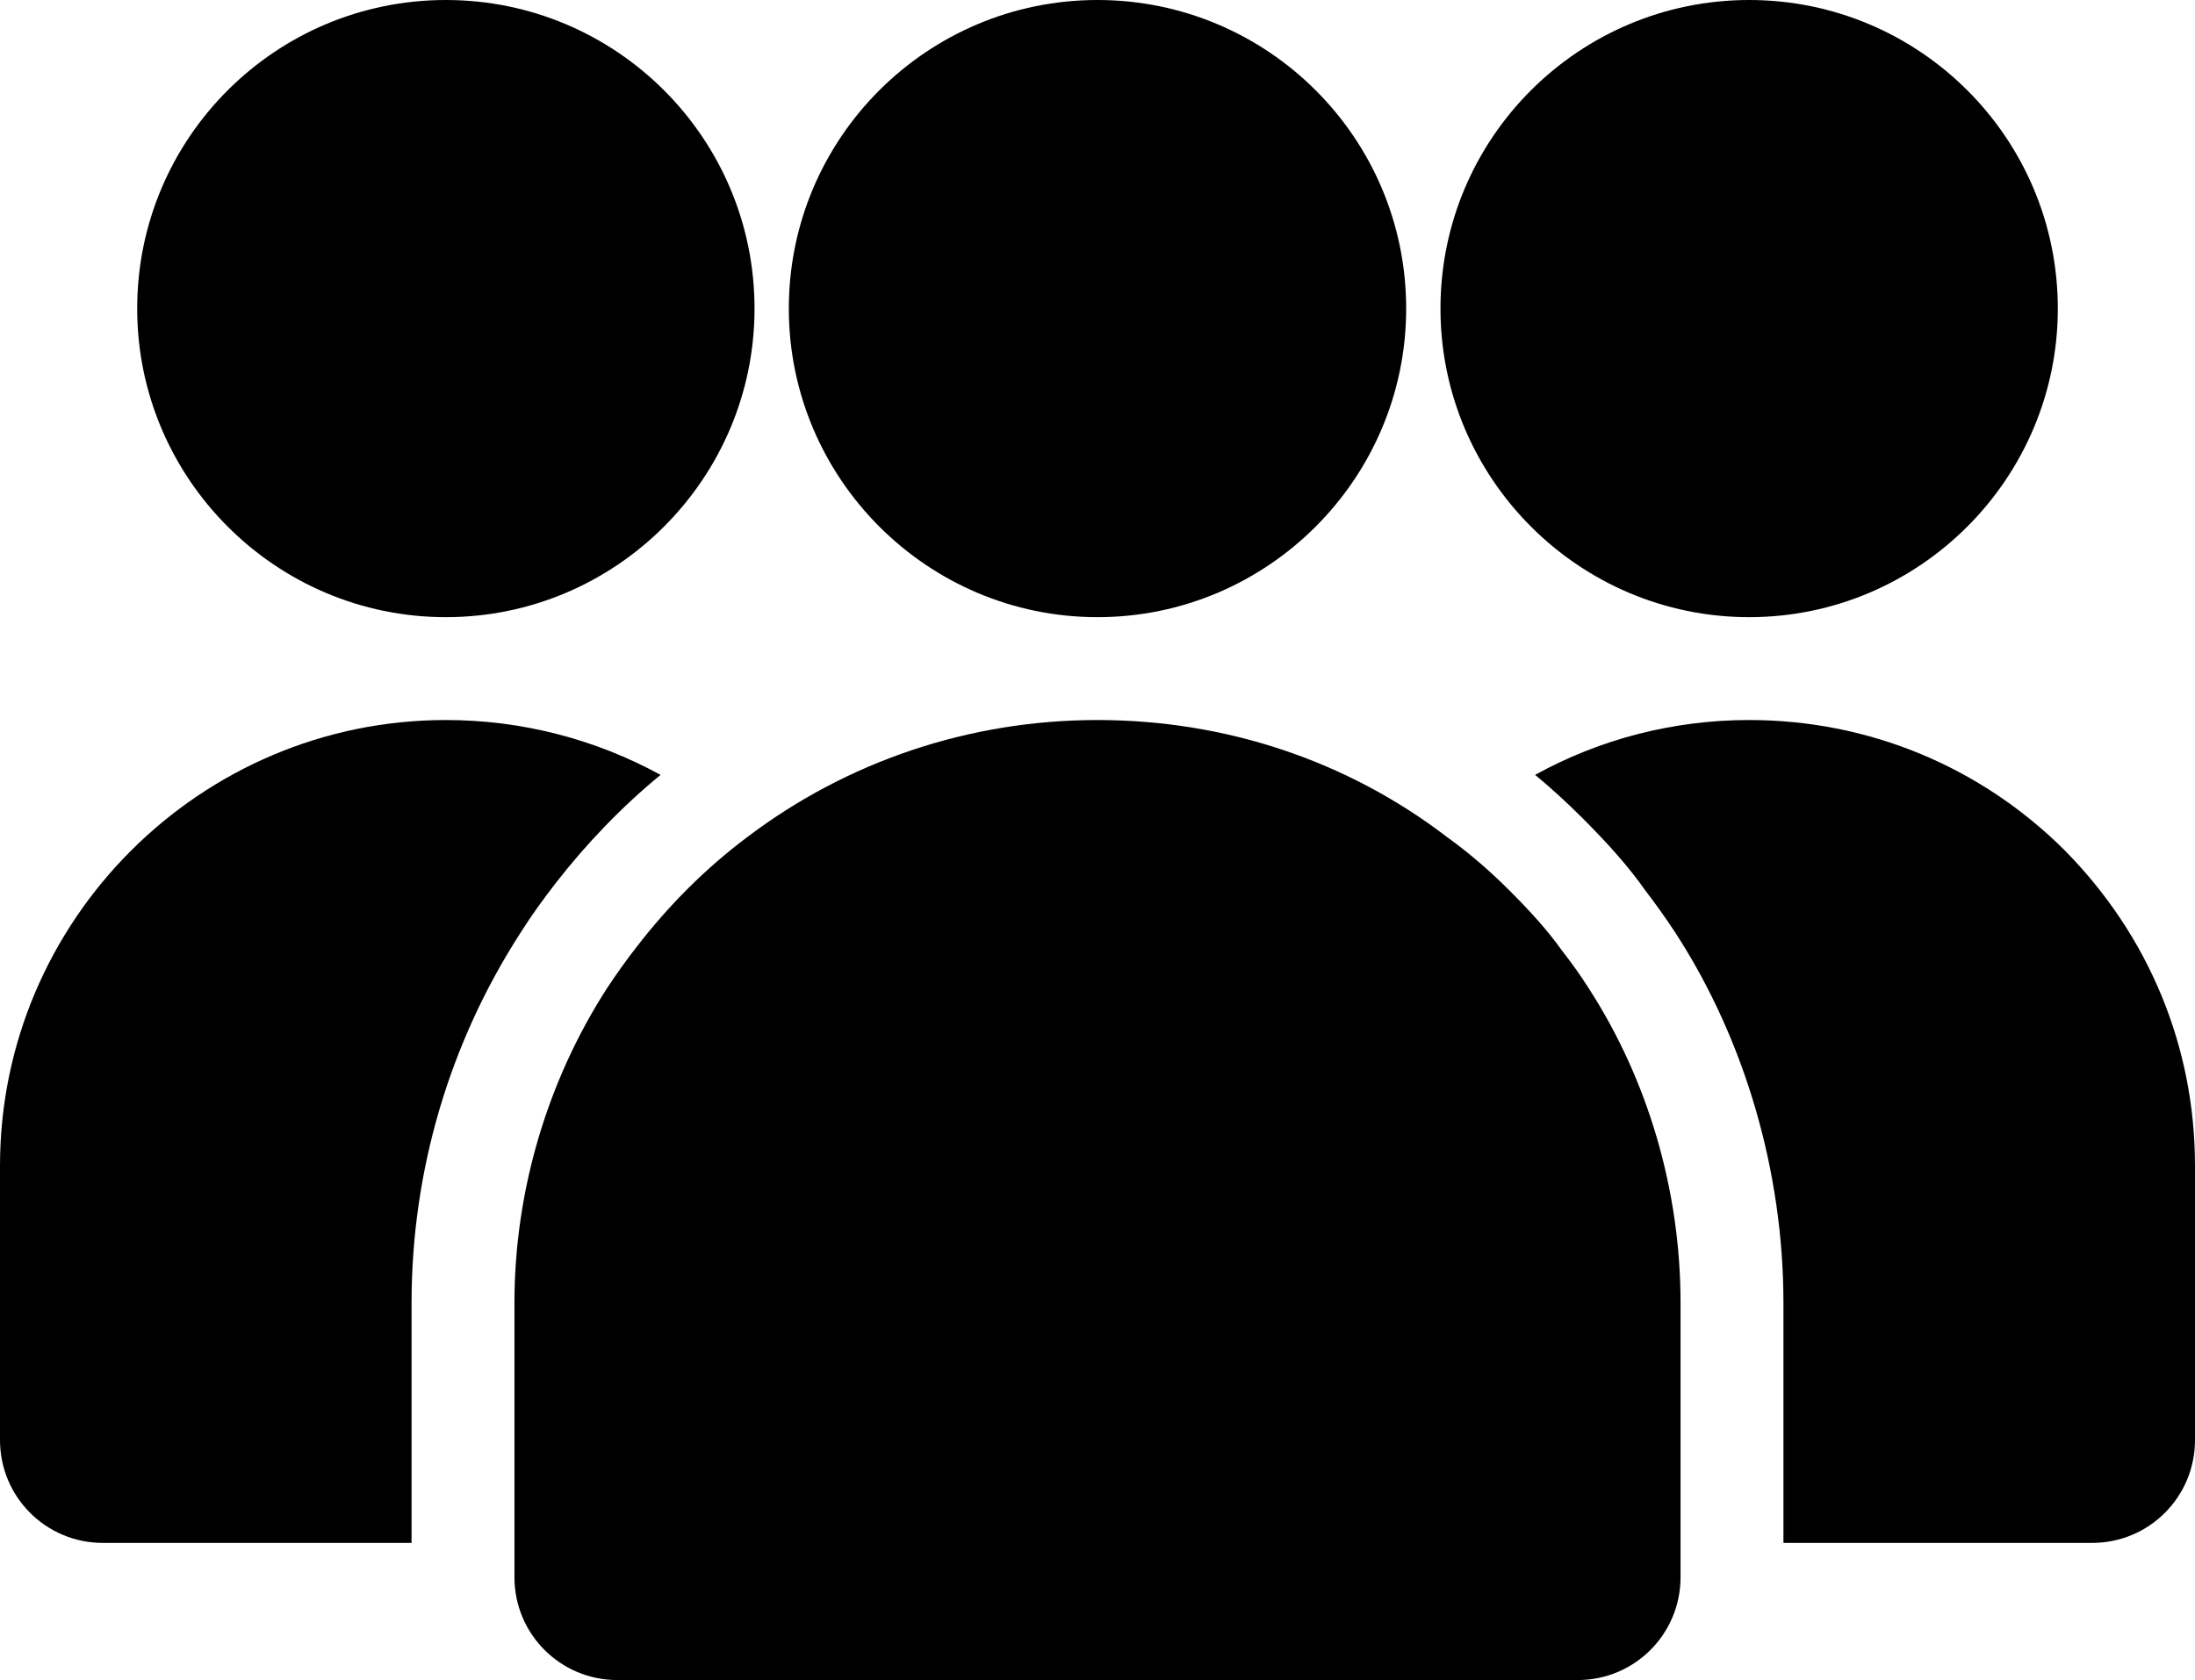 <?xml version="1.0" encoding="UTF-8" standalone="no"?>
<svg
   xmlns:dc="http://purl.org/dc/elements/1.1/"
   xmlns:cc="http://creativecommons.org/ns#"
   xmlns:rdf="http://www.w3.org/1999/02/22-rdf-syntax-ns#"
   xmlns:svg="http://www.w3.org/2000/svg"
   xmlns="http://www.w3.org/2000/svg"
   xmlns:sodipodi="http://sodipodi.sourceforge.net/DTD/sodipodi-0.dtd"
   xmlns:inkscape="http://www.inkscape.org/namespaces/inkscape"
   version="1.1"
   x="0px"
   y="0px"
   viewBox="0 0 32 24.5"
   enable-background="new 0 0 34 34"
   xml:space="preserve"
   id="svg20"
   sodipodi:docname="noun_people_1867426.svg"
   width="32"
   height="24.5"
   inkscape:version="0.92.2 5c3e80d, 2017-08-06"><defs
     id="defs24" /><sodipodi:namedview
     pagecolor="#ffffff"
     bordercolor="#666666"
     borderopacity="1"
     objecttolerance="10"
     gridtolerance="10"
     guidetolerance="10"
     inkscape:pageopacity="0"
     inkscape:pageshadow="2"
     inkscape:window-width="1006"
     inkscape:window-height="719"
     id="namedview22"
     showgrid="false"
     fit-margin-top="0"
     fit-margin-left="0"
     fit-margin-right="0"
     fit-margin-bottom="0"
     inkscape:zoom="5.5529412"
     inkscape:cx="16"
     inkscape:cy="8"
     inkscape:window-x="0"
     inkscape:window-y="0"
     inkscape:window-maximized="0"
     inkscape:current-layer="svg20" /><g
     id="g14"
     transform="translate(-1,-4.75)"><path
       d="m 24.16,19.16 c -0.12,-0.19 -0.25,-0.37 -0.39,-0.55 -0.2,-0.28 -0.44,-0.55 -0.76,-0.87 -0.29,-0.29 -0.59,-0.55 -0.91,-0.78 -1.46,-1.12 -3.24,-1.71 -5.1,-1.71 -1.88,0 -3.66,0.61 -5.11,1.71 -0.6,0.45 -1.14,0.99 -1.61,1.6 -0.15,0.19 -0.29,0.39 -0.43,0.6 -0.87,1.35 -1.35,2.96 -1.35,4.59 v 0.5 3 0.5 c 0,0.83 0.67,1.5 1.5,1.5 h 14 c 0.83,0 1.5,-0.67 1.5,-1.5 v -0.5 -3.5 c 0,-1.65 -0.48,-3.26 -1.34,-4.59 z"
       id="path2"
       inkscape:connector-curvature="0" /><path
       d="m 21.5,9.25 c 0,2.48 -2.02,4.5 -4.5,4.5 -2.48,0 -4.5,-2.02 -4.5,-4.5 0,-2.49 2.02,-4.5 4.5,-4.5 2.48,0 4.5,2.01 4.5,4.5 z"
       id="path4"
       inkscape:connector-curvature="0" /><path
       d="m 31,9.25 c 0,2.48 -2.02,4.5 -4.5,4.5 -2.48,0 -4.5,-2.02 -4.5,-4.5 0,-2.49 2.02,-4.5 4.5,-4.5 2.48,0 4.5,2.01 4.5,4.5 z"
       id="path6"
       inkscape:connector-curvature="0" /><path
       d="m 33,21.75 v 4 c 0,0.83 -0.67,1.5 -1.5,1.5 H 27 v -3.5 c 0,-1.91 -0.56,-3.83 -1.57,-5.39 -0.15,-0.23 -0.31,-0.45 -0.44,-0.62 -0.24,-0.34 -0.52,-0.66 -0.92,-1.06 -0.23,-0.23 -0.46,-0.44 -0.69,-0.63 0.94,-0.52 2.01,-0.8 3.12,-0.8 1.73,0 3.36,0.67 4.59,1.89 1.24,1.25 1.91,2.88 1.91,4.61 z"
       id="path8"
       inkscape:connector-curvature="0" /><path
       d="m 10.63,16.05 c -0.56,0.46 -1.08,1 -1.53,1.58 C 8.93,17.85 8.76,18.08 8.59,18.35 7.55,19.96 7,21.83 7,23.75 v 3.5 H 2.5 C 1.67,27.25 1,26.58 1,25.75 v -4 c 0,-3.58 2.92,-6.5 6.5,-6.5 1.11,0 2.18,0.28 3.13,0.8 z"
       id="path10"
       inkscape:connector-curvature="0" /><path
       d="m 12,9.25 c 0,2.48 -2.02,4.5 -4.5,4.5 -2.48,0 -4.5,-2.02 -4.5,-4.5 0,-2.49 2.02,-4.5 4.5,-4.5 2.48,0 4.5,2.01 4.5,4.5 z"
       id="path12"
       inkscape:connector-curvature="0" /></g></svg>